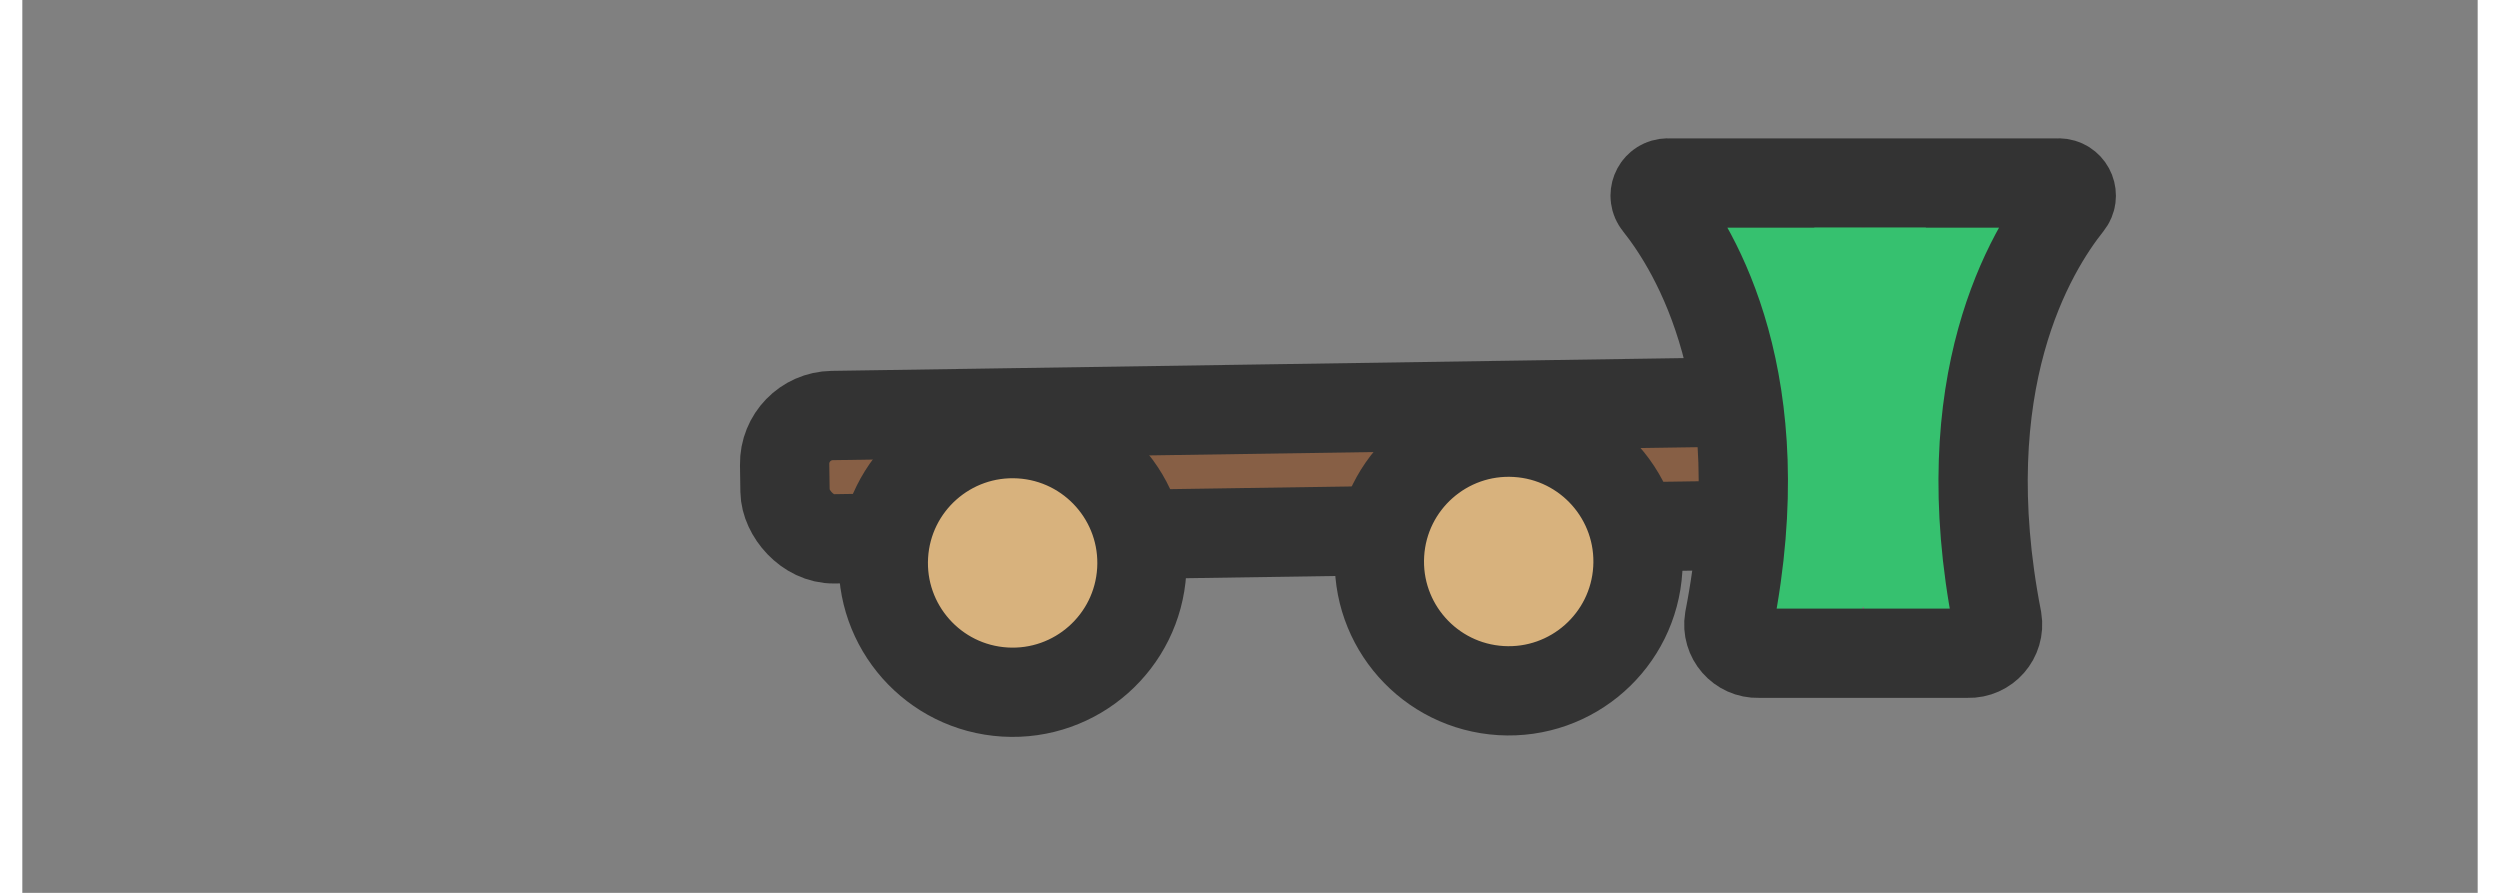<?xml version="1.0" encoding="utf-8"?>
<svg width="140" height="50" viewBox="0 0 220 80" xmlns="http://www.w3.org/2000/svg">
  <rect x="0" y="0" width="220" height="80" fill="#808080" stroke="none"/>
  <defs>
    <style>.cls-1{fill:#875f45;}.cls-1,.cls-2,.cls-3{stroke:#333;stroke-width:8px;}.cls-1,.cls-2,.cls-3,.cls-4{stroke-miterlimit:10;}.cls-2{fill:#d8b27d;}.cls-3,.cls-5{fill:#36c16f;}.cls-4{fill:#fff;stroke:#000;}</style>
  </defs>
  <rect class="cls-1" x="491.81" y="437.967" width="98.13" height="11.05" rx="4.33" ry="4.33" transform="matrix(1, -0.015, 0.015, 1, -430.142, -393.295)"/>
  <circle class="cls-2" cx="30.27" cy="47.23" r="11.59" transform="matrix(0.06, -0.998, 0.998, 0.06, 39.78, 77.815)"/>
  <circle class="cls-2" cx="74.73" cy="47.1" r="11.59" transform="matrix(0.06, -0.998, 0.998, 0.06, 81.69, 122.065)"/>
  <path class="cls-3" d="M 165.009 58.531 L 155.559 58.531 C 153.936 58.578 152.674 57.132 152.939 55.531 C 157.099 34.271 149.939 22.481 146.549 18.231 C 146.005 17.552 146.4 16.539 147.26 16.407 C 147.356 16.393 147.453 16.391 147.549 16.401 L 165.039 16.401 M 164.889 58.531 L 174.329 58.531 C 175.951 58.578 177.214 57.132 176.949 55.531 C 172.789 34.271 179.949 22.481 183.339 18.231 C 183.882 17.552 183.487 16.539 182.627 16.407 C 182.531 16.393 182.435 16.391 182.339 16.401 L 164.859 16.401"/>
  <rect class="cls-5" x="160.559" y="20.401" width="10" height="34"/>
  <path class="cls-3" d="M 162.009 39.631"/>
  <path class="cls-4" d="M 107.059 8.901"/>
</svg>